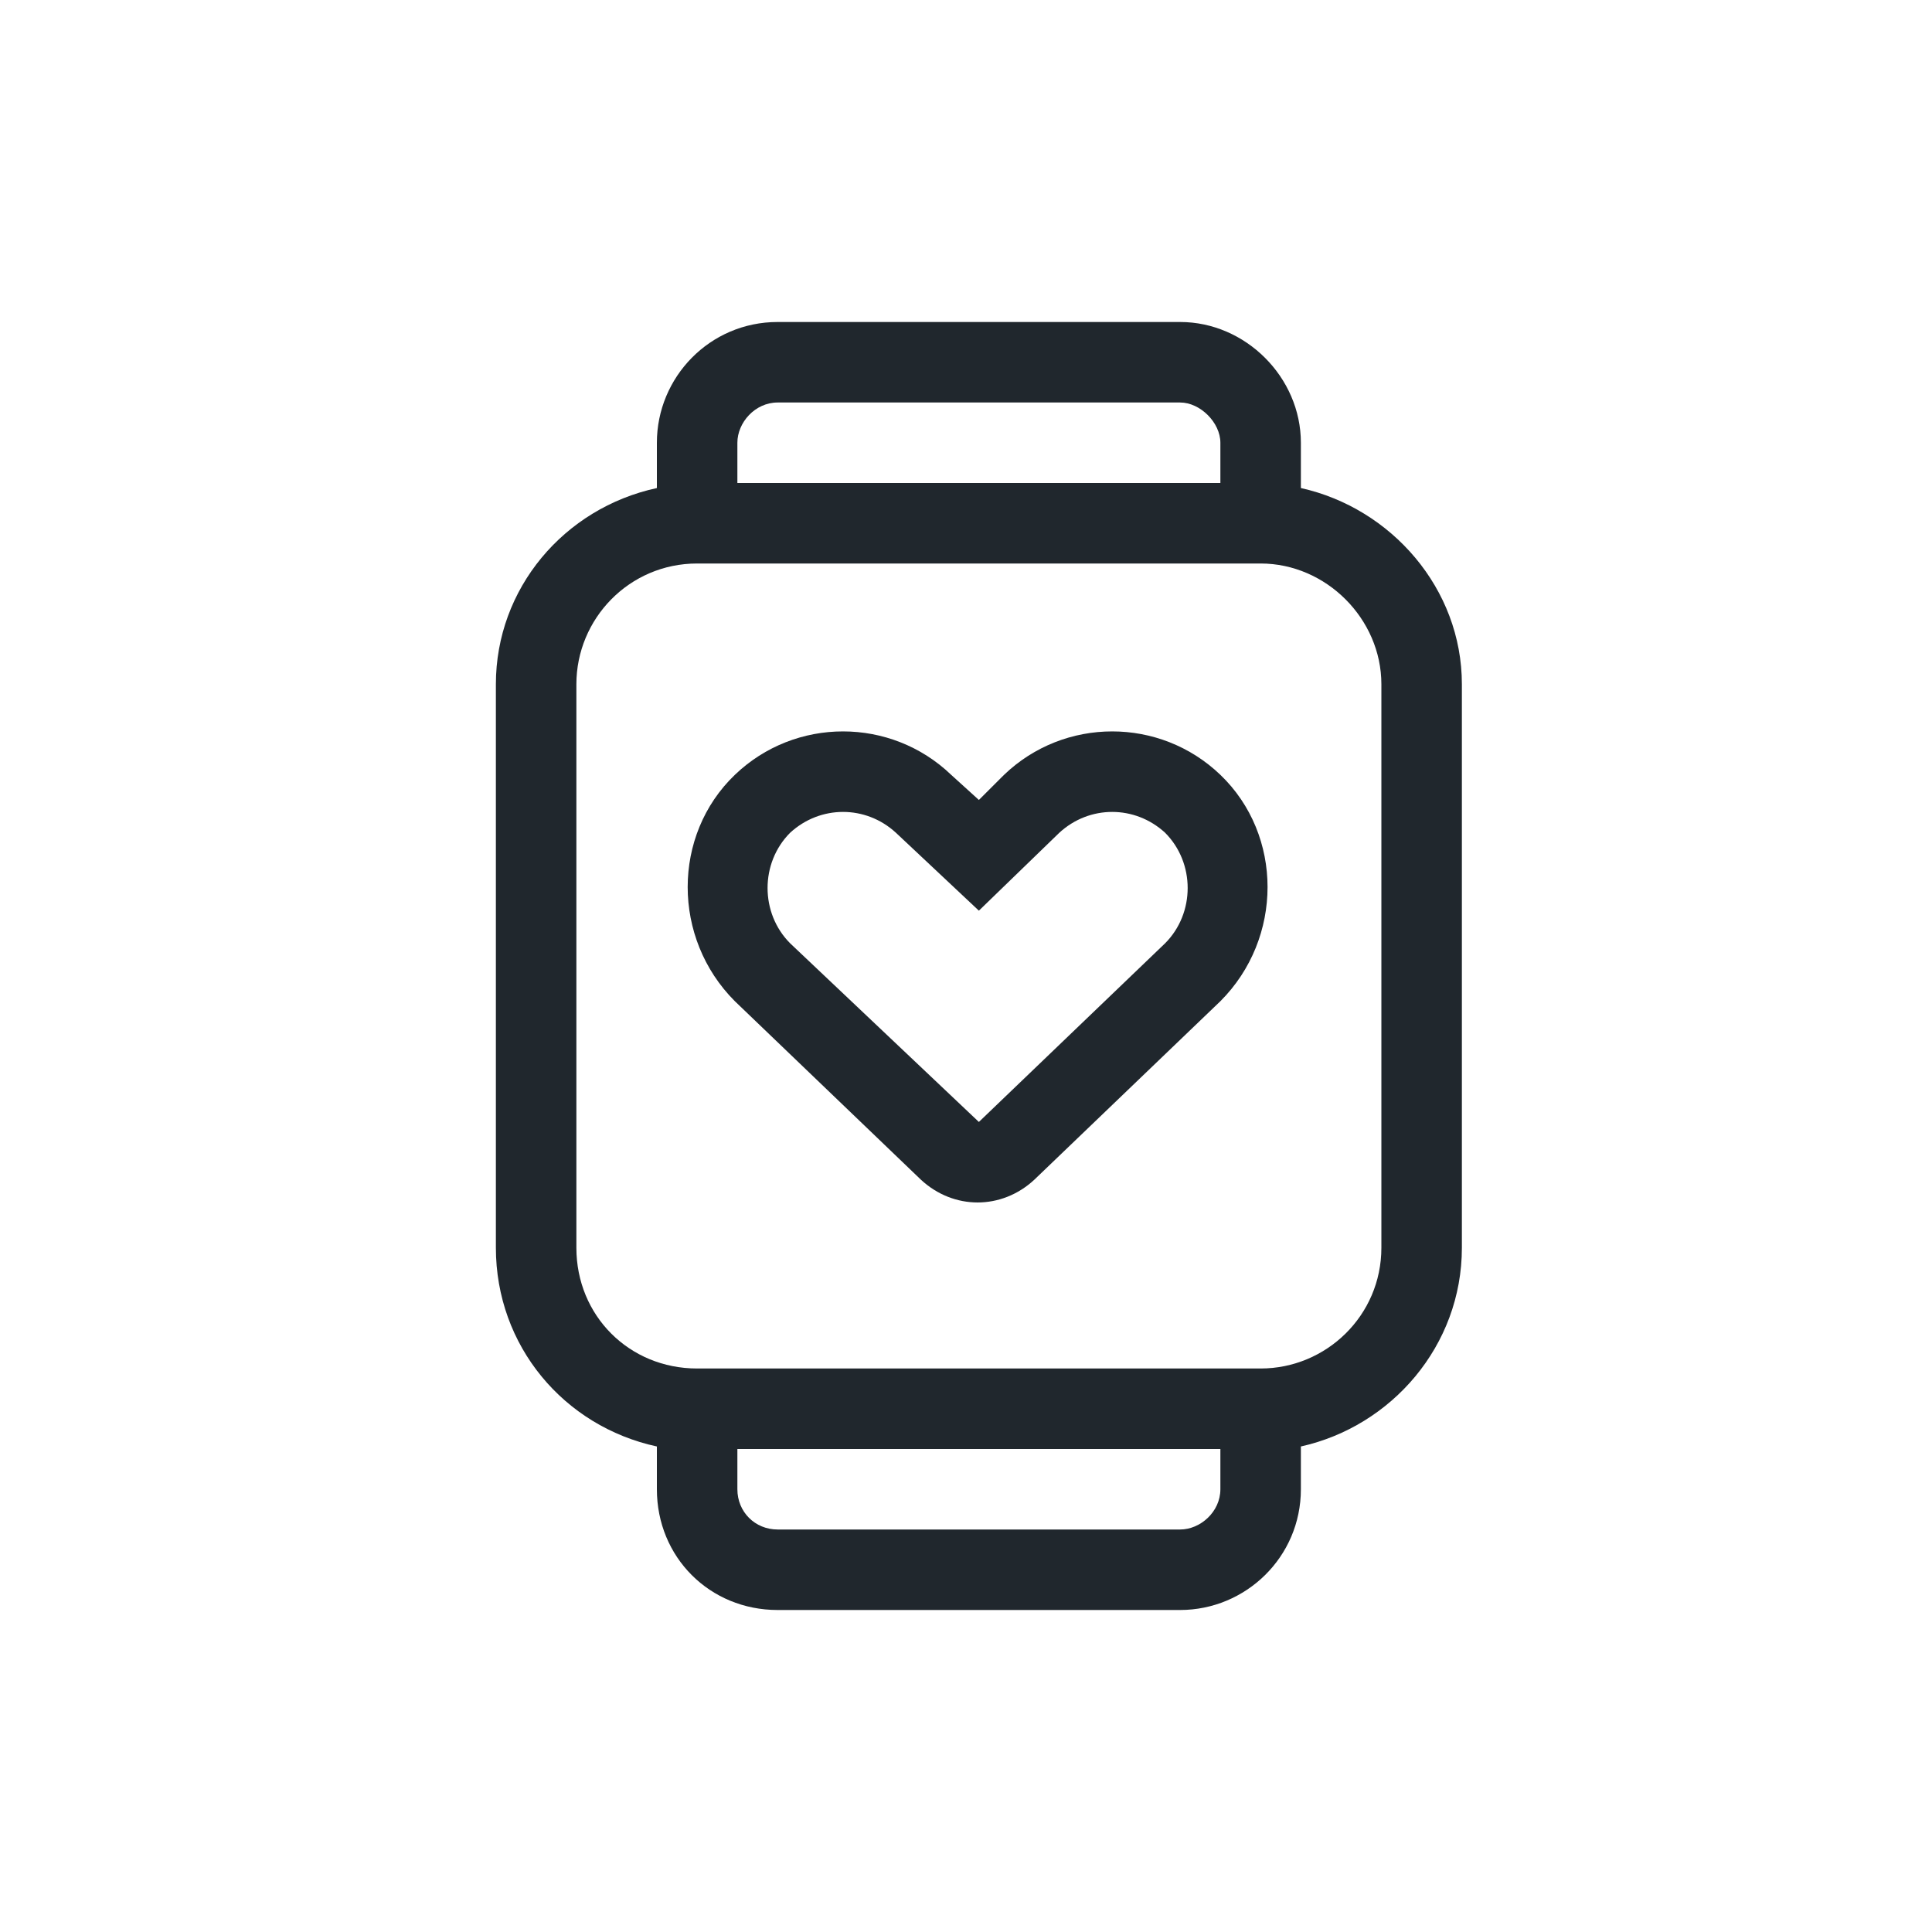 <svg width="36" height="36" viewBox="0 0 36 36" fill="none" xmlns="http://www.w3.org/2000/svg">
<path d="M22.74 18.656L19.271 21.984C18.662 22.547 17.771 22.547 17.162 21.984L13.693 18.656C12.521 17.484 12.521 15.562 13.693 14.438C14.818 13.359 16.599 13.359 17.724 14.438L18.24 14.906L18.709 14.438C19.834 13.359 21.615 13.359 22.74 14.438C23.912 15.562 23.912 17.484 22.74 18.656ZM18.24 16.969L16.693 15.516C16.131 15 15.287 15 14.724 15.516C14.162 16.078 14.162 17.016 14.724 17.578L18.24 20.906L21.709 17.578C22.271 17.016 22.271 16.078 21.709 15.516C21.146 15 20.302 15 19.74 15.516L18.24 16.969ZM12.24 9.094V8.25C12.24 7.031 13.224 6 14.49 6H21.99C23.209 6 24.24 7.031 24.24 8.25V9.094C25.927 9.469 27.24 10.969 27.24 12.75V23.25C27.24 25.078 25.927 26.578 24.24 26.953V27.75C24.24 29.016 23.209 30 21.99 30H14.49C13.224 30 12.24 29.016 12.24 27.75V26.953C10.506 26.578 9.24 25.078 9.24 23.25V12.75C9.24 10.969 10.506 9.469 12.24 9.094ZM13.74 9H22.74V8.25C22.74 7.875 22.365 7.5 21.99 7.5H14.49C14.068 7.5 13.74 7.875 13.74 8.25V9ZM14.49 28.5H21.99C22.365 28.5 22.74 28.172 22.74 27.75V27H13.74V27.75C13.74 28.172 14.068 28.5 14.49 28.5ZM10.74 12.75V23.25C10.74 24.516 11.724 25.5 12.99 25.5H23.49C24.709 25.5 25.74 24.516 25.74 23.25V12.75C25.74 11.531 24.709 10.5 23.49 10.5H12.99C11.724 10.5 10.74 11.531 10.74 12.75Z" fill="#20272D"/>
</svg>
